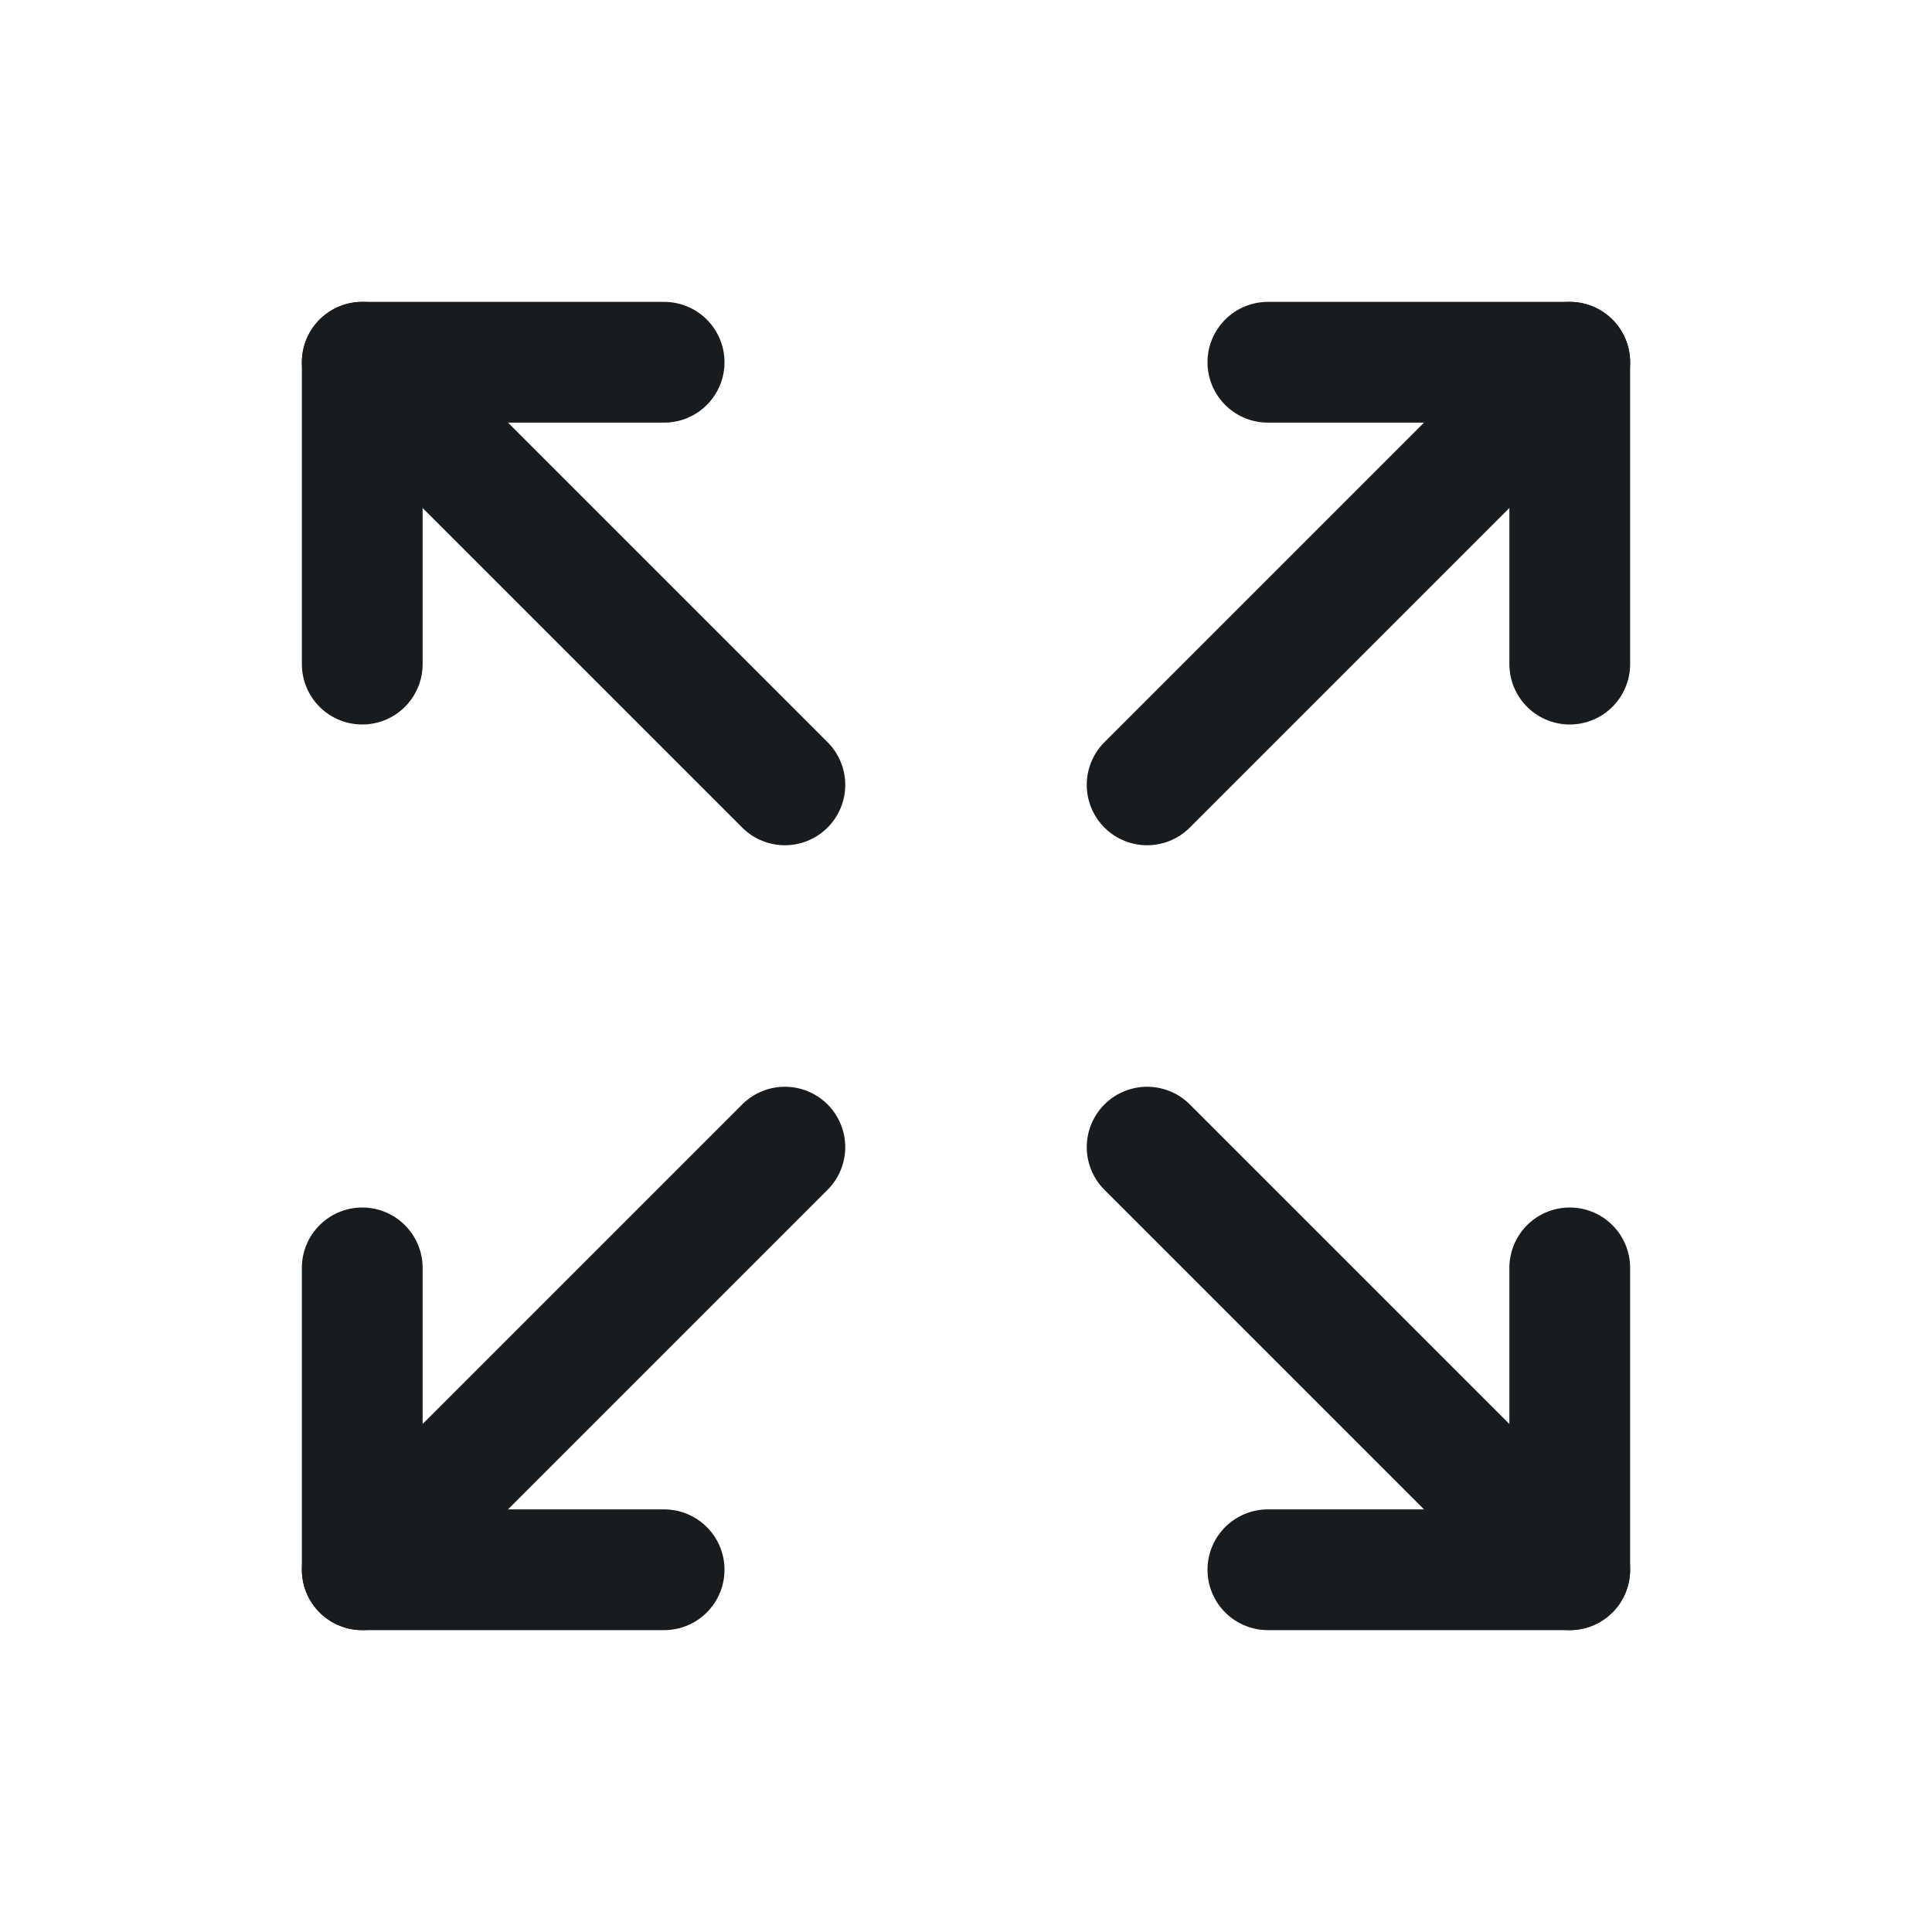 
<svg width="24" height="24" viewBox="0 0 24 24" fill="none" xmlns="http://www.w3.org/2000/svg">
<path d="M15.75 4.5H19.5V8.25" stroke="#191C1F" stroke-width="1.5" stroke-linecap="round" stroke-linejoin="round"/>
<path d="M14.25 9.75L19.5 4.5" stroke="#191C1F" stroke-width="1.5" stroke-linecap="round" stroke-linejoin="round"/>
<path d="M8.25 19.5H4.5V15.75" stroke="#191C1F" stroke-width="1.5" stroke-linecap="round" stroke-linejoin="round"/>
<path d="M9.75 14.25L4.5 19.5" stroke="#191C1F" stroke-width="1.5" stroke-linecap="round" stroke-linejoin="round"/>
<path d="M19.5 15.75V19.5H15.75" stroke="#191C1F" stroke-width="1.5" stroke-linecap="round" stroke-linejoin="round"/>
<path d="M14.25 14.25L19.5 19.5" stroke="#191C1F" stroke-width="1.5" stroke-linecap="round" stroke-linejoin="round"/>
<path d="M4.5 8.25V4.5H8.25" stroke="#191C1F" stroke-width="1.5" stroke-linecap="round" stroke-linejoin="round"/>
<path d="M9.75 9.75L4.5 4.5" stroke="#191C1F" stroke-width="1.5" stroke-linecap="round" stroke-linejoin="round"/>
</svg>

